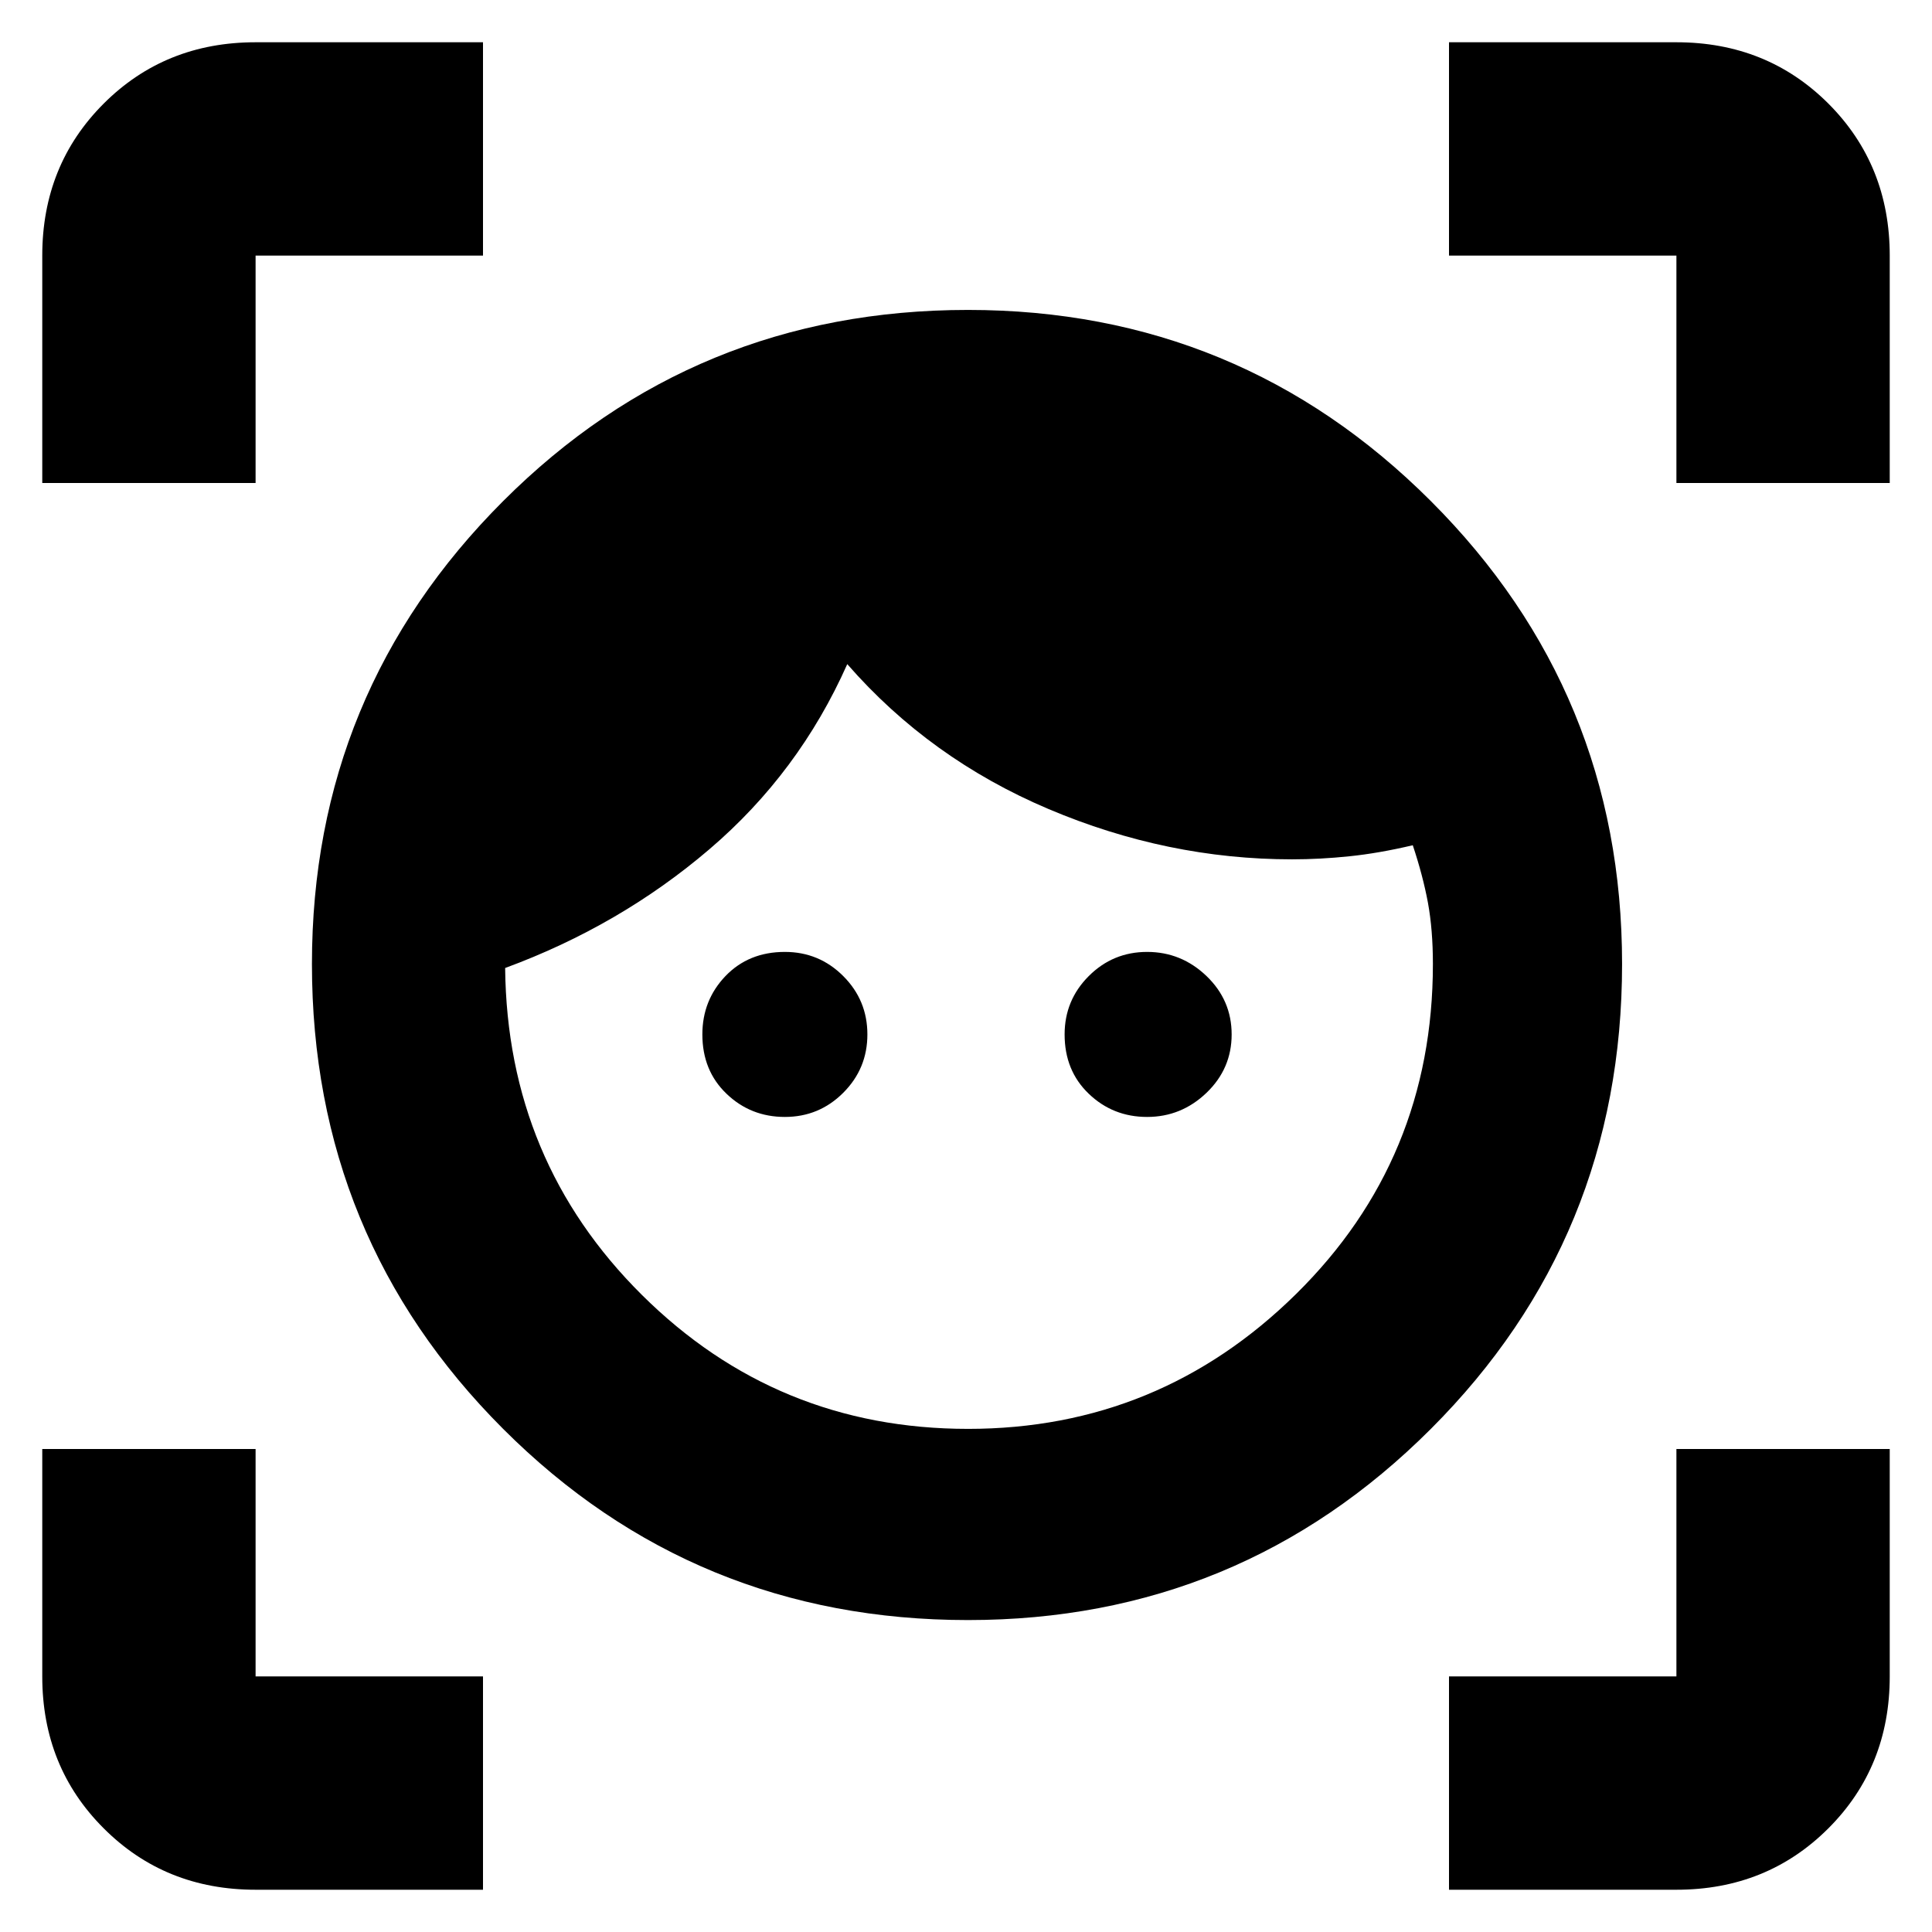 <svg xmlns="http://www.w3.org/2000/svg" height="24" width="24"><path d="M12.025 20.125q-3.4 0-5.775-2.375-2.375-2.375-2.375-5.775 0-3.375 2.375-5.75t5.775-2.375q3.375 0 5.75 2.375t2.375 5.75q0 3.4-2.375 5.775-2.375 2.375-5.75 2.375Zm0-2.375q2.375 0 4.075-1.675 1.7-1.675 1.7-4.1 0-.425-.062-.763-.063-.337-.188-.712-.425.1-.787.137-.363.038-.713.038-1.55 0-3.025-.625-1.475-.625-2.5-1.8-.6 1.35-1.713 2.3-1.112.95-2.537 1.475.025 2.4 1.7 4.062 1.675 1.663 4.05 1.663ZM9.75 13.875q-.425 0-.725-.288-.3-.287-.3-.737 0-.425.287-.725.288-.3.738-.3.425 0 .725.3t.3.725q0 .425-.3.725t-.725.3Zm4.5 0q-.425 0-.725-.288-.3-.287-.3-.737 0-.425.3-.725t.725-.3q.425 0 .738.3.312.3.312.725t-.312.725q-.313.3-.738.3ZM.525 6V3.175q0-1.125.763-1.888Q2.05.525 3.175.525H6v2.65H3.175V6ZM6 23.475H3.175q-1.125 0-1.887-.763-.763-.762-.763-1.887V18h2.65v2.825H6Zm12 0v-2.65h2.825V18h2.65v2.825q0 1.125-.762 1.887-.763.763-1.888.763ZM20.825 6V3.175H18V.525h2.825q1.125 0 1.888.762.762.763.762 1.888V6Z"/></svg>